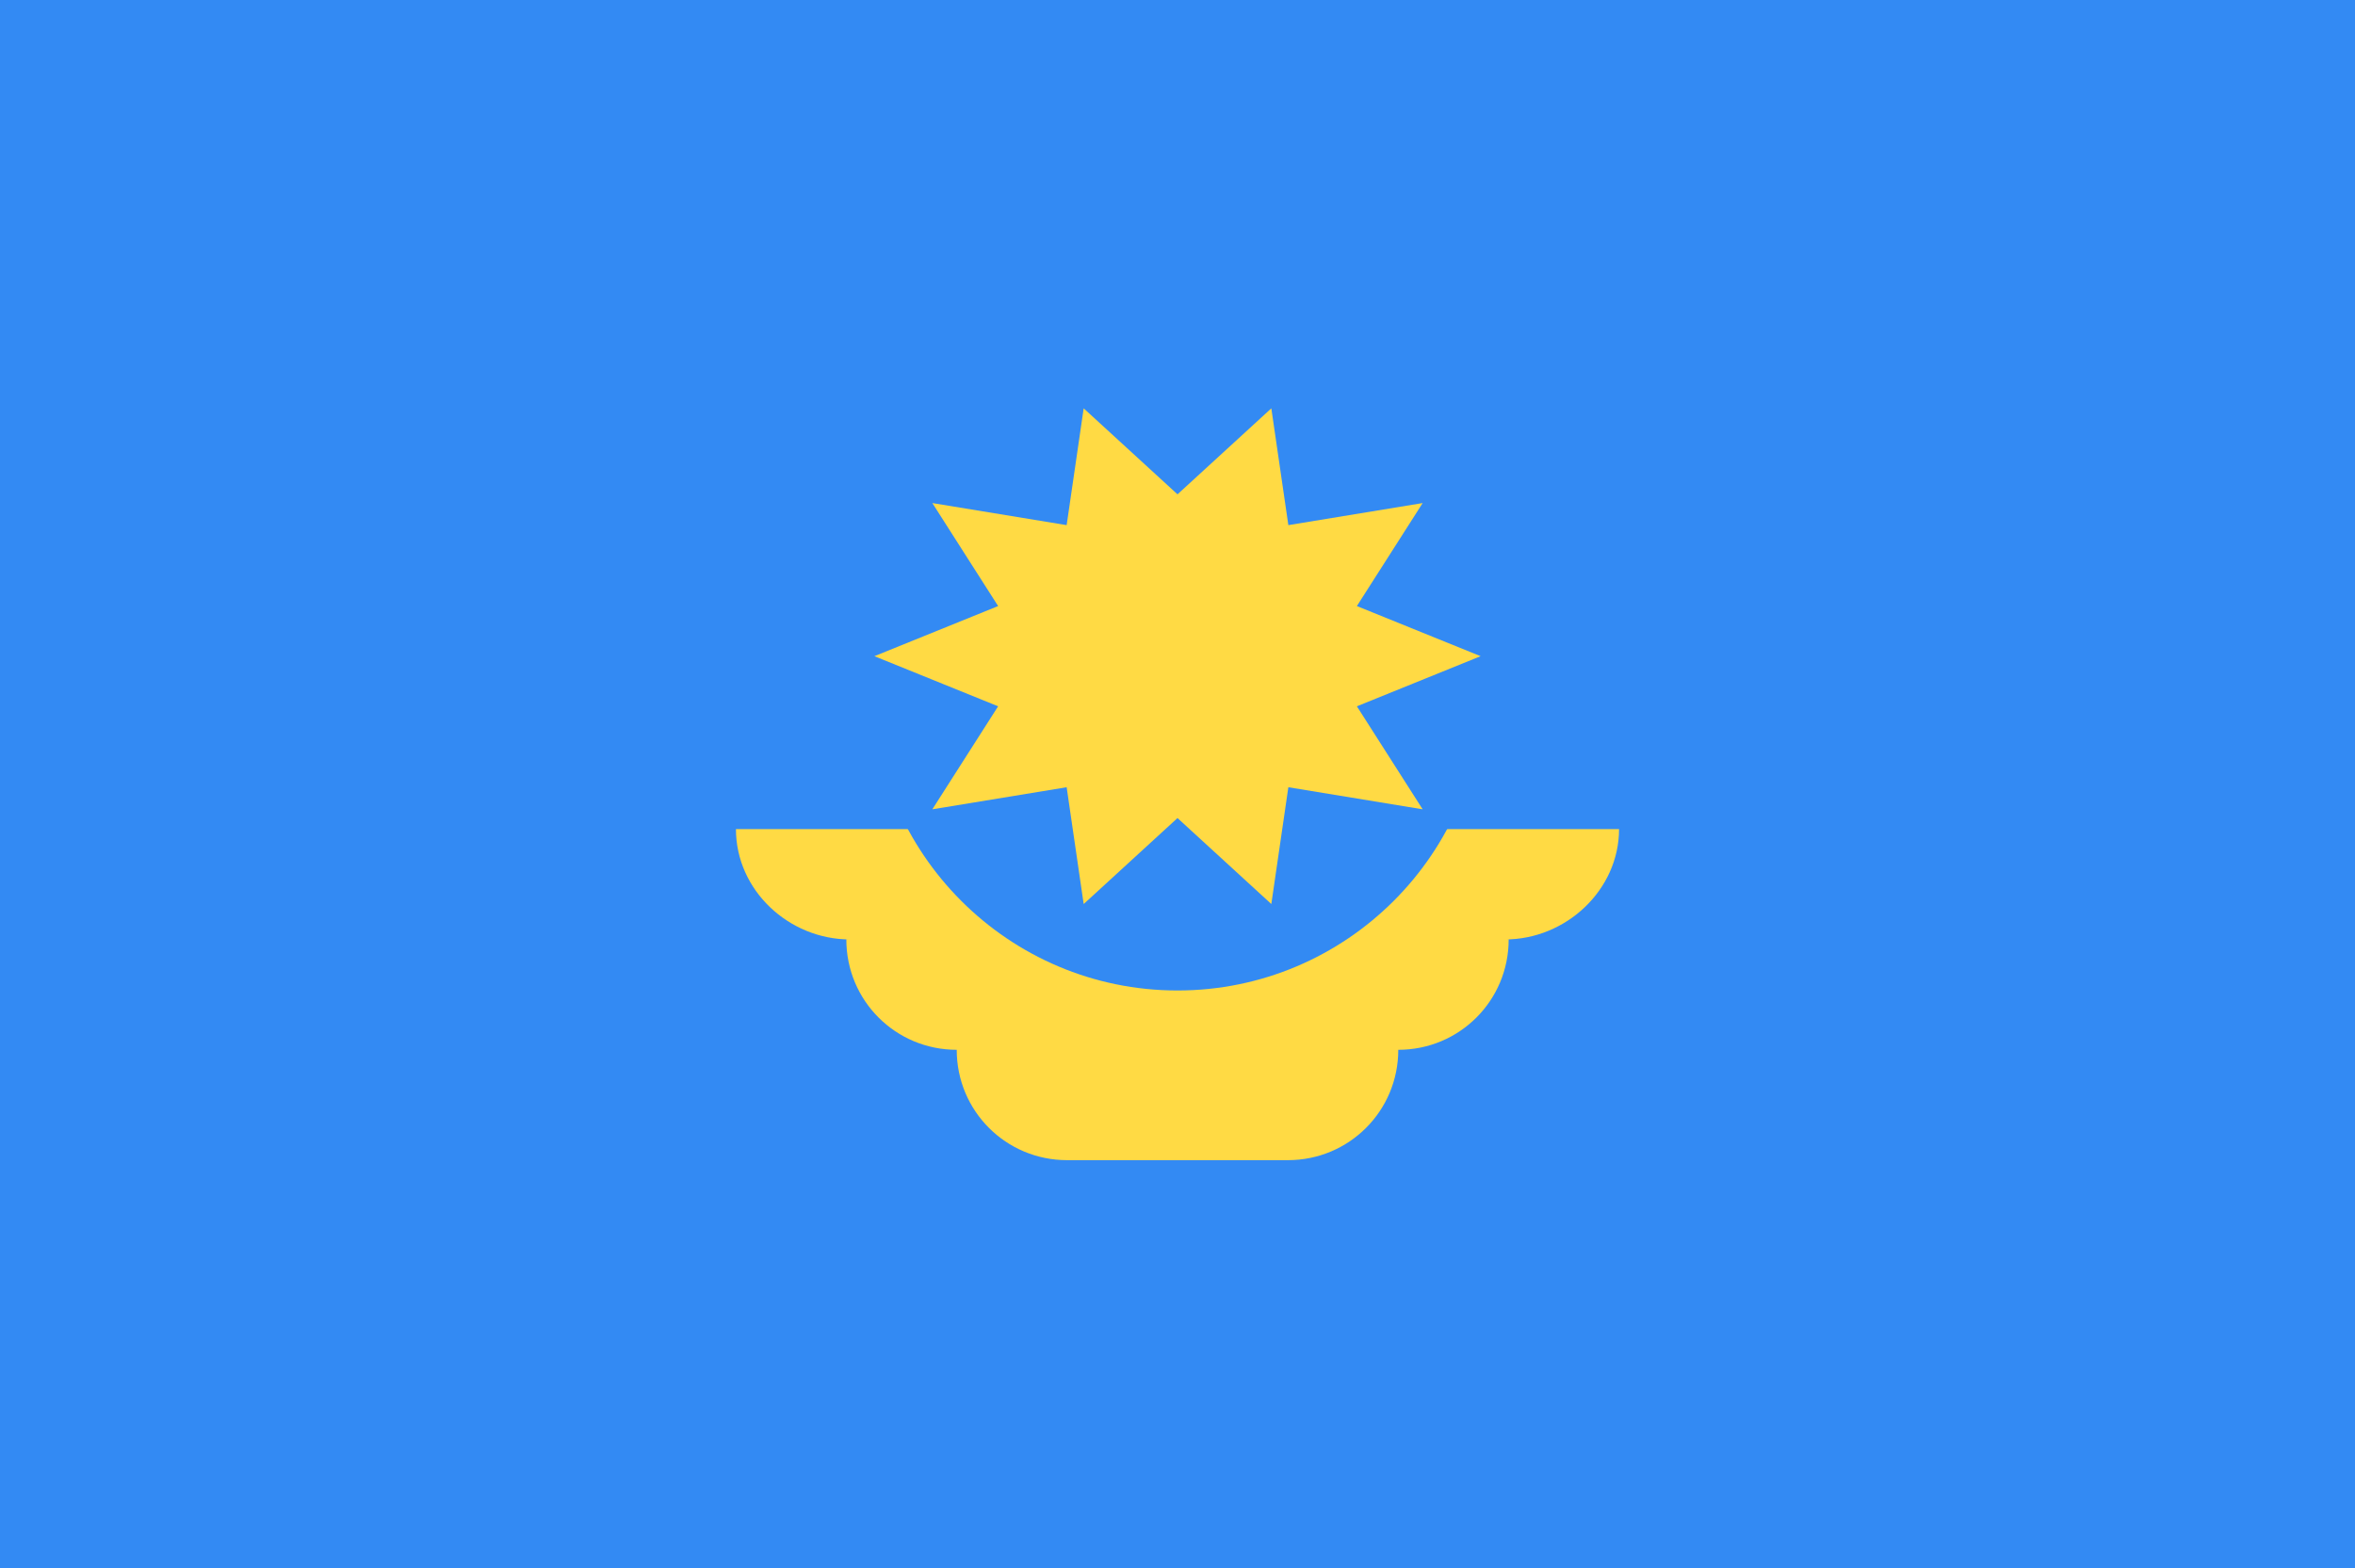 <svg version="1.1" id="Layer_1" xmlns="http://www.w3.org/2000/svg" x="0" y="0" viewBox="0 0 512 341" xml:space="preserve"><style>.st0{fill:#338af3}.st1{fill:#ffda44}</style><path class="st0" d="M0-.2h512v341.3H0V-.2z"/><path class="st1" d="M352 180.3H160c0 13.3 11.5 24 24.8 24h-.8c0 13.3 10.7 24 24 24 0 13.3 10.7 24 24 24h48c13.3 0 24-10.7 24-24 13.3 0 24-10.7 24-24h-.8c13.3 0 24.8-10.8 24.8-24z"/><path class="st0" d="M322.5 148.9c0 36.7-29.8 66.5-66.5 66.5s-66.5-29.8-66.5-66.5"/><path class="st1" d="M321.9 142.7L295 153.6l14.3 22.4-29.2-4.8-3.7 25.4-20.4-18.7-20.4 18.7-3.7-25.4-29.2 4.8 14.3-22.4-26.9-10.9 26.9-10.9-14.3-22.4 29.2 4.8 3.7-25.4 20.4 18.7 20.4-18.7 3.7 25.4 29.2-4.8-14.3 22.4 26.9 10.9z"/></svg>